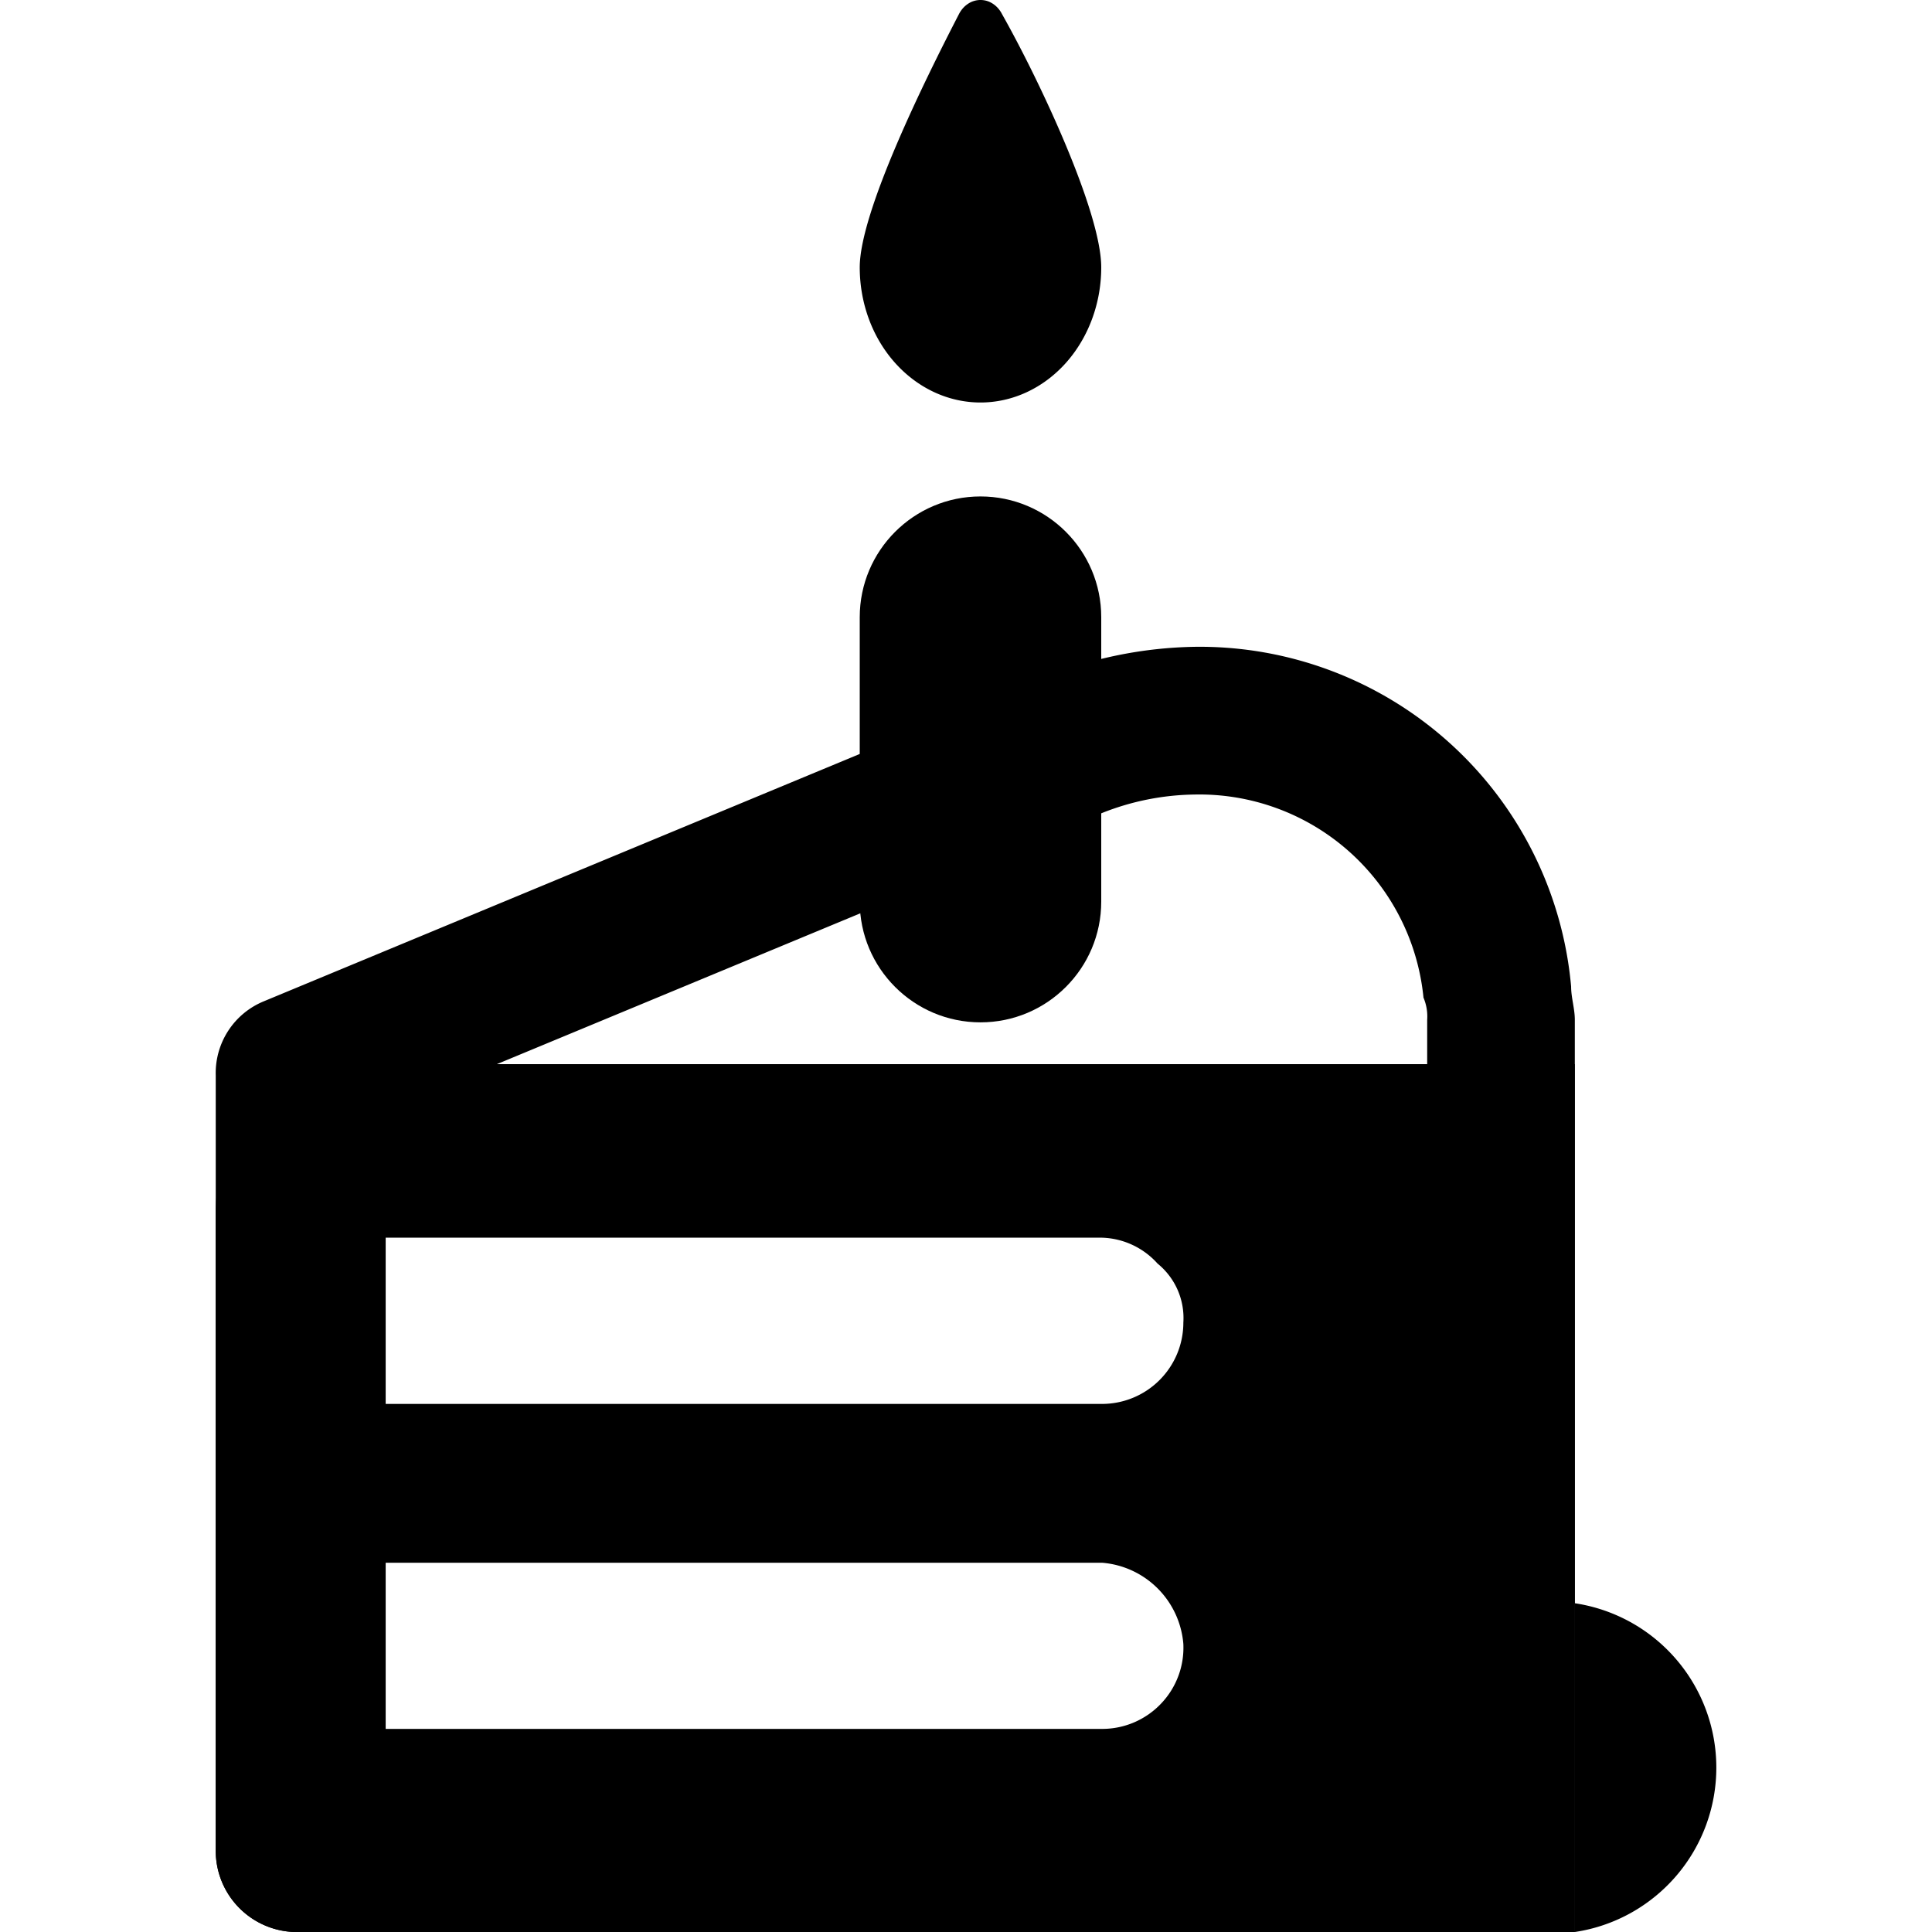 <svg class="linkButtonIcon-7rsZcu activitiesBirthdayIcon-1Ou-De" aria-hidden="true" role="img" width="24" height="24" viewBox="0 0 24 24" fill="none"><g fill="currentColor" clip-path="url(#a)"><path d="M14.838 9.87a2.799 2.799 0 0 1 1.917.704 2.798 2.798 0 0 1 .928 1.819.596.596 0 0 1 .046.275v9.497H4.515v-8.258l9.176-3.808a3.21 3.21 0 0 1 1.147-.229Zm0-1.835a5.23 5.23 0 0 0-1.835.367L3.276 12.439a.963.963 0 0 0-.596.918v9.634c0 .268.106.524.296.714.189.189.446.296.714.296H19.563V12.668c0-.138-.046-.275-.046-.413-.104-1.164-.644-2.246-1.512-3.028a4.634 4.634 0 0 0-3.168-1.192Z"></path><path d="M19.563 24c.489-.073.935-.32 1.258-.695a2.065 2.065 0 0 0 0-2.694 2.064 2.064 0 0 0-1.258-.695M10.68 3.321c0-.689.808-2.325 1.231-3.143.027-.054.066-.099.113-.13C12.071.016 12.125 0 12.18 0c.055 0 .109.016.156.048.047.031.086.076.113.13.462.818 1.231 2.454 1.231 3.143 0 .445-.158.872-.439 1.187C12.959 4.823 12.578 5 12.18 5c-.398 0-.779-.177-1.061-.492s-.439-.742-.439-1.187Z"></path><path fill-rule="evenodd" d="M12.18 6.167c.828 0 1.5.672 1.5 1.5V11.2c0 .828-.672 1.5-1.5 1.5s-1.5-.672-1.5-1.5V7.667c0-.828.672-1.5 1.5-1.5Z" clip-rule="evenodd"></path><path d="M4.515 13.219c-.487 0-.953.193-1.298.537a1.835 1.835 0 0 0-.537 1.298v7.937A1.009 1.009 0 0 0 3.689 24H19.563V13.219H4.515Zm9.176 8.258H4.791v-2.064h8.9c.261.021.505.134.69.319.185.185.298.43.319.69.006.136-.015.273-.063.4-.048.128-.121.244-.216.343a1.008 1.008 0 0 1-.333.231 1.007 1.007 0 0 1-.397.081Zm0-4.037H4.791V15.375h8.9a.963.963 0 0 1 .377.09.963.963 0 0 1 .311.231c.108.088.194.2.25.328.056.128.08.267.071.406 0 .268-.106.524-.296.714-.189.189-.446.296-.714.296Z"></path></g><defs><clipPath id="a"><path fill="#fff" d="M0 0h24v24H0z"></path></clipPath></defs></svg>